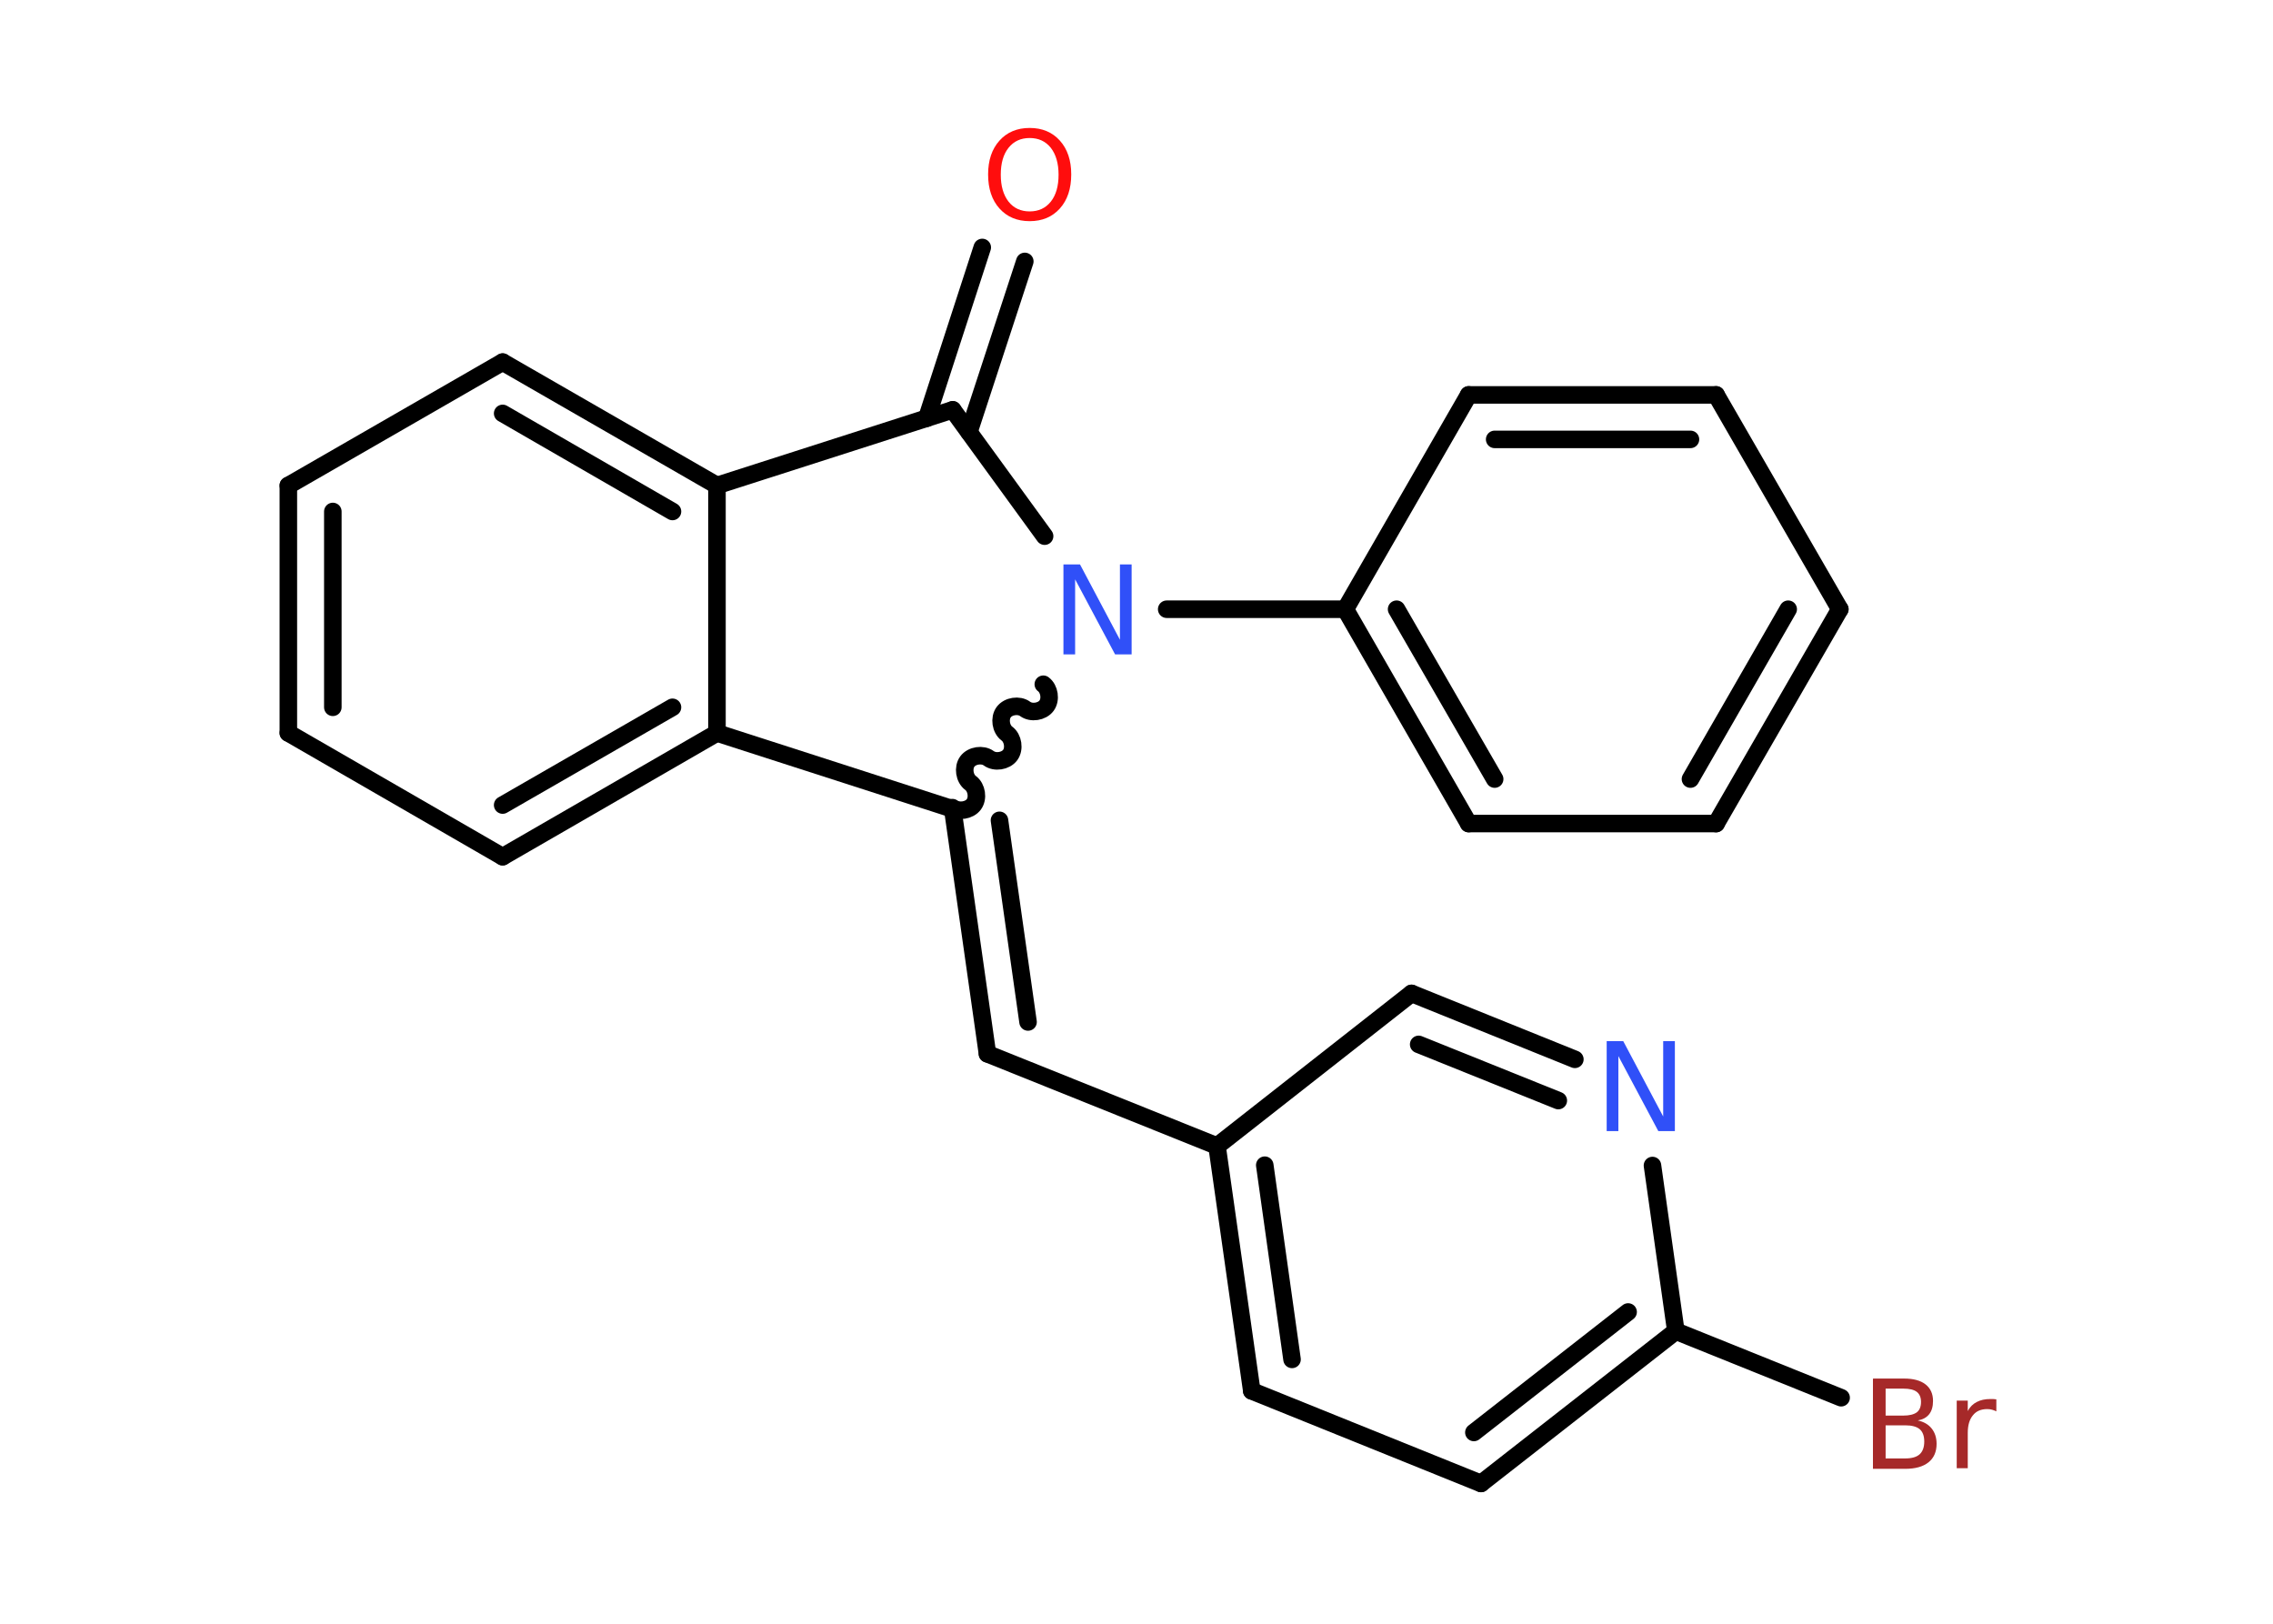 <?xml version='1.0' encoding='UTF-8'?>
<!DOCTYPE svg PUBLIC "-//W3C//DTD SVG 1.1//EN" "http://www.w3.org/Graphics/SVG/1.1/DTD/svg11.dtd">
<svg version='1.2' xmlns='http://www.w3.org/2000/svg' xmlns:xlink='http://www.w3.org/1999/xlink' width='70.0mm' height='50.0mm' viewBox='0 0 70.0 50.0'>
  <desc>Generated by the Chemistry Development Kit (http://github.com/cdk)</desc>
  <g stroke-linecap='round' stroke-linejoin='round' stroke='#000000' stroke-width='.54' fill='#3050F8'>
    <rect x='.0' y='.0' width='70.0' height='50.0' fill='#FFFFFF' stroke='none'/>
    <g id='mol1' class='mol'>
      <g id='mol1bnd1' class='bond'>
        <line x1='31.56' y1='8.05' x2='29.84' y2='13.3'/>
        <line x1='30.25' y1='7.62' x2='28.54' y2='12.88'/>
      </g>
      <line id='mol1bnd2' class='bond' x1='29.34' y1='12.62' x2='22.08' y2='14.95'/>
      <g id='mol1bnd3' class='bond'>
        <line x1='22.08' y1='14.95' x2='15.48' y2='11.15'/>
        <line x1='20.71' y1='15.75' x2='15.48' y2='12.73'/>
      </g>
      <line id='mol1bnd4' class='bond' x1='15.48' y1='11.15' x2='8.88' y2='14.95'/>
      <g id='mol1bnd5' class='bond'>
        <line x1='8.88' y1='14.95' x2='8.88' y2='22.57'/>
        <line x1='10.25' y1='15.75' x2='10.25' y2='21.78'/>
      </g>
      <line id='mol1bnd6' class='bond' x1='8.88' y1='22.57' x2='15.48' y2='26.38'/>
      <g id='mol1bnd7' class='bond'>
        <line x1='15.48' y1='26.38' x2='22.08' y2='22.57'/>
        <line x1='15.48' y1='24.79' x2='20.71' y2='21.78'/>
      </g>
      <line id='mol1bnd8' class='bond' x1='22.08' y1='14.95' x2='22.08' y2='22.57'/>
      <line id='mol1bnd9' class='bond' x1='22.08' y1='22.57' x2='29.34' y2='24.91'/>
      <g id='mol1bnd10' class='bond'>
        <line x1='30.41' y1='32.45' x2='29.34' y2='24.91'/>
        <line x1='31.66' y1='31.47' x2='30.78' y2='25.26'/>
      </g>
      <line id='mol1bnd11' class='bond' x1='30.41' y1='32.45' x2='37.48' y2='35.29'/>
      <g id='mol1bnd12' class='bond'>
        <line x1='37.48' y1='35.29' x2='38.55' y2='42.83'/>
        <line x1='38.95' y1='35.88' x2='39.79' y2='41.86'/>
      </g>
      <line id='mol1bnd13' class='bond' x1='38.55' y1='42.83' x2='45.61' y2='45.68'/>
      <g id='mol1bnd14' class='bond'>
        <line x1='45.61' y1='45.68' x2='51.61' y2='40.99'/>
        <line x1='45.39' y1='44.11' x2='50.14' y2='40.4'/>
      </g>
      <line id='mol1bnd15' class='bond' x1='51.61' y1='40.99' x2='56.7' y2='43.04'/>
      <line id='mol1bnd16' class='bond' x1='51.61' y1='40.99' x2='50.89' y2='35.89'/>
      <g id='mol1bnd17' class='bond'>
        <line x1='48.5' y1='32.62' x2='43.47' y2='30.59'/>
        <line x1='47.99' y1='33.89' x2='43.69' y2='32.16'/>
      </g>
      <line id='mol1bnd18' class='bond' x1='37.48' y1='35.29' x2='43.47' y2='30.59'/>
      <path id='mol1bnd19' class='bond' d='M32.13 21.07c.19 .14 .24 .47 .1 .66c-.14 .19 -.47 .24 -.66 .1c-.19 -.14 -.52 -.09 -.66 .1c-.14 .19 -.09 .52 .1 .66c.19 .14 .24 .47 .1 .66c-.14 .19 -.47 .24 -.66 .1c-.19 -.14 -.52 -.09 -.66 .1c-.14 .19 -.09 .52 .1 .66c.19 .14 .24 .47 .1 .66c-.14 .19 -.47 .24 -.66 .1' fill='none' stroke='#000000' stroke-width='.54'/>
      <line id='mol1bnd20' class='bond' x1='29.34' y1='12.62' x2='32.17' y2='16.51'/>
      <line id='mol1bnd21' class='bond' x1='35.93' y1='18.76' x2='41.43' y2='18.76'/>
      <g id='mol1bnd22' class='bond'>
        <line x1='41.43' y1='18.76' x2='45.23' y2='25.36'/>
        <line x1='43.01' y1='18.76' x2='46.03' y2='23.99'/>
      </g>
      <line id='mol1bnd23' class='bond' x1='45.23' y1='25.36' x2='52.85' y2='25.36'/>
      <g id='mol1bnd24' class='bond'>
        <line x1='52.85' y1='25.36' x2='56.66' y2='18.76'/>
        <line x1='52.06' y1='23.99' x2='55.07' y2='18.76'/>
      </g>
      <line id='mol1bnd25' class='bond' x1='56.66' y1='18.76' x2='52.85' y2='12.16'/>
      <g id='mol1bnd26' class='bond'>
        <line x1='52.85' y1='12.16' x2='45.23' y2='12.16'/>
        <line x1='52.06' y1='13.53' x2='46.03' y2='13.53'/>
      </g>
      <line id='mol1bnd27' class='bond' x1='41.43' y1='18.76' x2='45.23' y2='12.16'/>
      <path id='mol1atm1' class='atom' d='M31.71 4.25q-.41 .0 -.65 .3q-.24 .3 -.24 .83q.0 .52 .24 .83q.24 .3 .65 .3q.41 .0 .65 -.3q.24 -.3 .24 -.83q.0 -.52 -.24 -.83q-.24 -.3 -.65 -.3zM31.71 3.94q.58 .0 .93 .39q.35 .39 .35 1.04q.0 .66 -.35 1.05q-.35 .39 -.93 .39q-.58 .0 -.93 -.39q-.35 -.39 -.35 -1.05q.0 -.65 .35 -1.04q.35 -.39 .93 -.39z' stroke='none' fill='#FF0D0D'/>
      <path id='mol1atm15' class='atom' d='M58.07 43.89v1.02h.6q.31 .0 .45 -.13q.14 -.13 .14 -.39q.0 -.26 -.14 -.38q-.14 -.12 -.45 -.12h-.6zM58.07 42.76v.83h.55q.27 .0 .41 -.1q.13 -.1 .13 -.32q.0 -.21 -.13 -.31q-.13 -.1 -.41 -.1h-.55zM57.69 42.45h.95q.43 .0 .66 .18q.23 .18 .23 .51q.0 .26 -.12 .41q-.12 .15 -.35 .19q.28 .06 .43 .25q.15 .19 .15 .47q.0 .37 -.25 .57q-.25 .2 -.72 .2h-.99v-2.77zM61.48 43.46q-.06 -.03 -.13 -.05q-.07 -.02 -.15 -.02q-.29 .0 -.44 .19q-.16 .19 -.16 .54v1.09h-.34v-2.08h.34v.32q.1 -.19 .28 -.28q.17 -.09 .42 -.09q.04 .0 .08 .0q.04 .0 .1 .01v.35z' stroke='none' fill='#A62929'/>
      <path id='mol1atm16' class='atom' d='M49.49 32.06h.5l1.23 2.32v-2.32h.36v2.77h-.51l-1.23 -2.31v2.31h-.36v-2.77z' stroke='none'/>
      <path id='mol1atm18' class='atom' d='M32.76 17.38h.5l1.23 2.32v-2.32h.36v2.77h-.51l-1.23 -2.31v2.31h-.36v-2.77z' stroke='none'/>
    </g>
  </g>
</svg>
